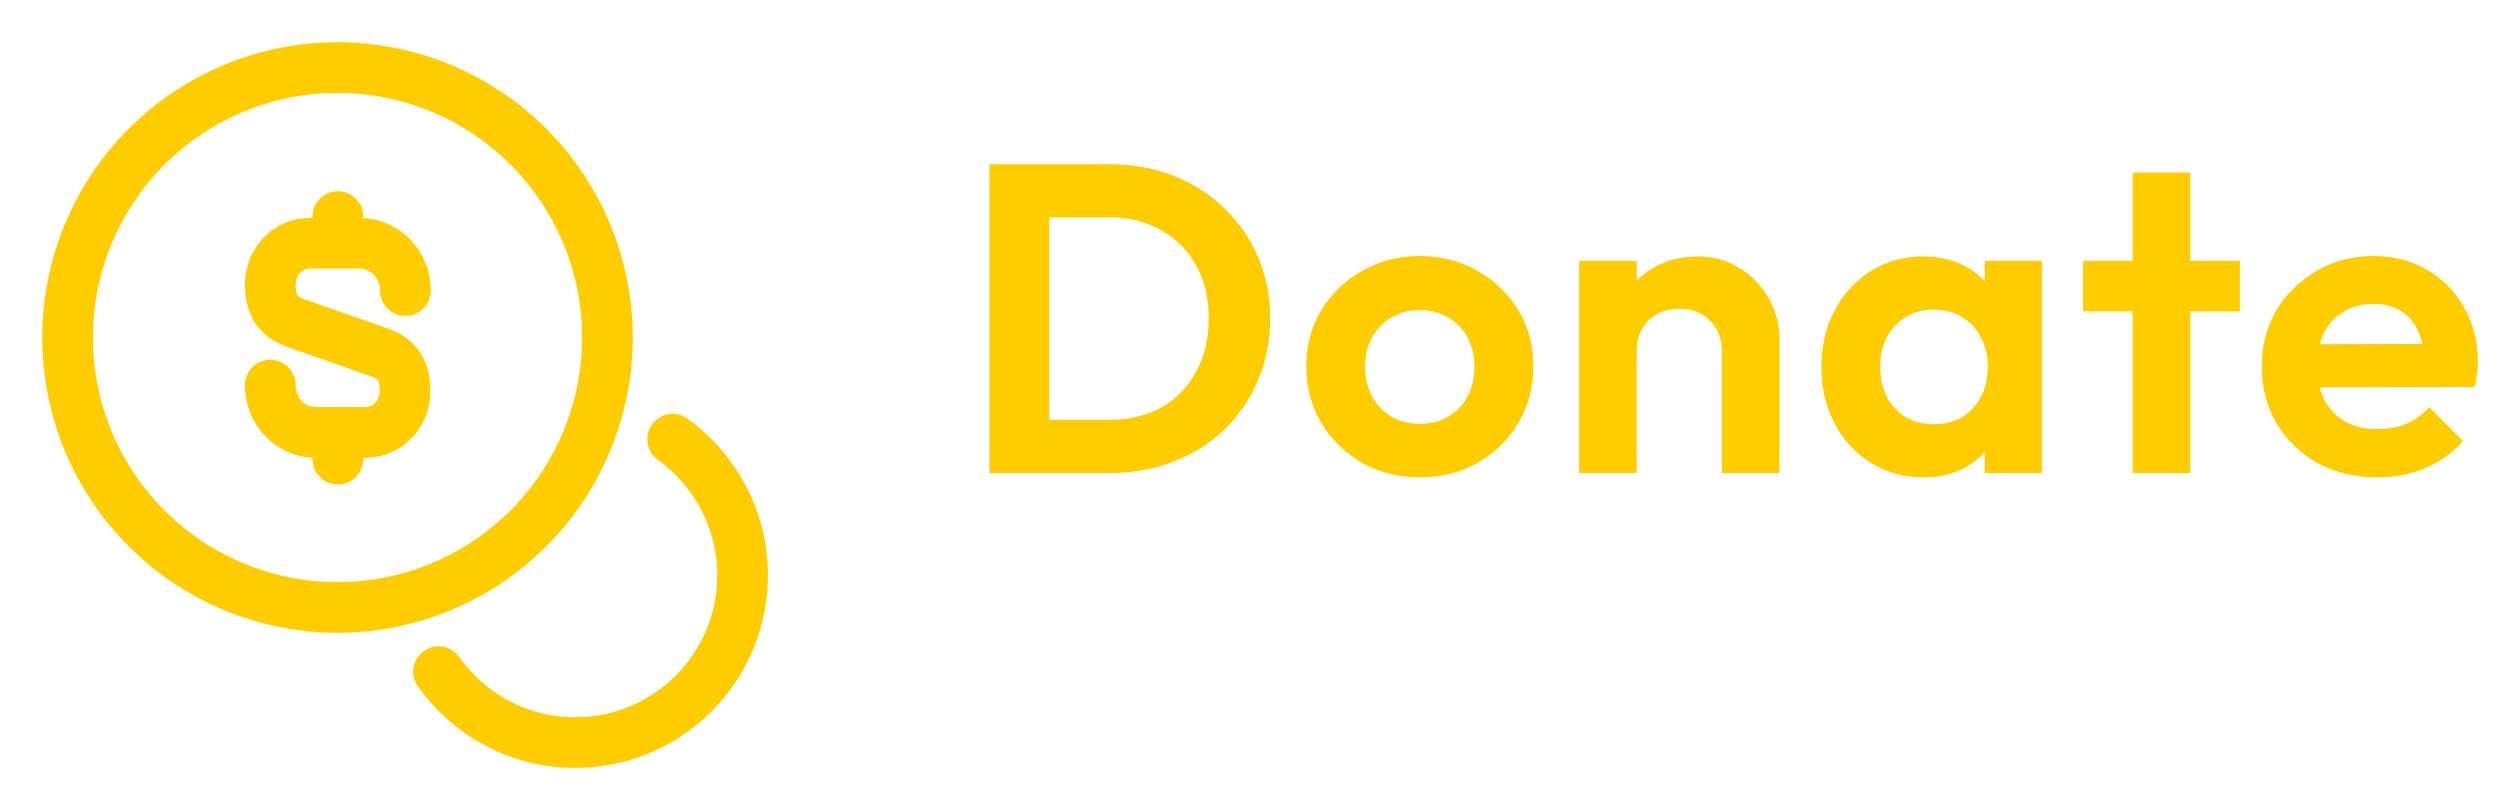 <svg width="74" height="24" viewBox="0 0 74 24" fill="none" xmlns="http://www.w3.org/2000/svg">
<path d="M30.5 14V12.427H32.827C33.417 12.427 33.932 12.306 34.374 12.063C34.816 11.812 35.159 11.461 35.401 11.01C35.653 10.559 35.778 10.026 35.778 9.411C35.778 8.813 35.653 8.293 35.401 7.851C35.15 7.4 34.803 7.054 34.361 6.811C33.919 6.56 33.408 6.434 32.827 6.434H30.461V4.861H32.853C33.529 4.861 34.153 4.974 34.725 5.199C35.306 5.424 35.809 5.745 36.233 6.161C36.667 6.568 37 7.049 37.234 7.604C37.477 8.159 37.598 8.765 37.598 9.424C37.598 10.083 37.477 10.694 37.234 11.257C37 11.812 36.671 12.297 36.246 12.713C35.822 13.12 35.319 13.437 34.738 13.662C34.166 13.887 33.547 14 32.879 14H30.5ZM29.291 14V4.861H31.059V14H29.291ZM42.032 14.13C41.4 14.13 40.828 13.987 40.316 13.701C39.814 13.406 39.411 13.012 39.107 12.518C38.813 12.015 38.665 11.456 38.665 10.841C38.665 10.226 38.813 9.675 39.107 9.19C39.402 8.696 39.805 8.306 40.316 8.02C40.828 7.725 41.395 7.578 42.019 7.578C42.661 7.578 43.233 7.725 43.735 8.02C44.247 8.306 44.65 8.696 44.944 9.19C45.239 9.675 45.386 10.226 45.386 10.841C45.386 11.456 45.239 12.015 44.944 12.518C44.65 13.012 44.247 13.406 43.735 13.701C43.233 13.987 42.665 14.13 42.032 14.13ZM42.019 12.544C42.34 12.544 42.622 12.475 42.864 12.336C43.116 12.189 43.306 11.989 43.436 11.738C43.575 11.478 43.644 11.183 43.644 10.854C43.644 10.525 43.575 10.234 43.436 9.983C43.298 9.732 43.107 9.537 42.864 9.398C42.622 9.251 42.34 9.177 42.019 9.177C41.707 9.177 41.43 9.251 41.187 9.398C40.945 9.537 40.754 9.732 40.615 9.983C40.477 10.234 40.407 10.525 40.407 10.854C40.407 11.183 40.477 11.478 40.615 11.738C40.754 11.989 40.945 12.189 41.187 12.336C41.43 12.475 41.707 12.544 42.019 12.544ZM50.968 14V10.399C50.968 10.026 50.851 9.723 50.617 9.489C50.383 9.255 50.079 9.138 49.707 9.138C49.464 9.138 49.247 9.19 49.057 9.294C48.866 9.398 48.714 9.545 48.602 9.736C48.498 9.927 48.446 10.148 48.446 10.399L47.783 10.061C47.783 9.567 47.887 9.138 48.095 8.774C48.311 8.401 48.606 8.111 48.979 7.903C49.36 7.695 49.789 7.591 50.266 7.591C50.725 7.591 51.137 7.708 51.501 7.942C51.865 8.167 52.151 8.466 52.359 8.839C52.567 9.203 52.671 9.597 52.671 10.022V14H50.968ZM46.743 14V7.721H48.446V14H46.743ZM56.928 14.13C56.356 14.13 55.841 13.987 55.382 13.701C54.922 13.415 54.562 13.025 54.303 12.531C54.042 12.037 53.913 11.482 53.913 10.867C53.913 10.243 54.042 9.684 54.303 9.19C54.562 8.696 54.922 8.306 55.382 8.02C55.841 7.734 56.356 7.591 56.928 7.591C57.379 7.591 57.782 7.682 58.138 7.864C58.493 8.046 58.775 8.302 58.983 8.631C59.199 8.952 59.316 9.316 59.334 9.723V11.985C59.316 12.401 59.199 12.769 58.983 13.09C58.775 13.411 58.493 13.666 58.138 13.857C57.782 14.039 57.379 14.13 56.928 14.13ZM57.24 12.557C57.717 12.557 58.103 12.401 58.398 12.089C58.692 11.768 58.84 11.357 58.84 10.854C58.84 10.525 58.77 10.234 58.632 9.983C58.502 9.723 58.315 9.524 58.072 9.385C57.839 9.238 57.561 9.164 57.24 9.164C56.928 9.164 56.651 9.238 56.408 9.385C56.175 9.524 55.988 9.723 55.849 9.983C55.719 10.234 55.654 10.525 55.654 10.854C55.654 11.192 55.719 11.491 55.849 11.751C55.988 12.002 56.175 12.202 56.408 12.349C56.651 12.488 56.928 12.557 57.24 12.557ZM58.748 14V12.31L59.022 10.776L58.748 9.268V7.721H60.438V14H58.748ZM63.128 14V5.108H64.831V14H63.128ZM61.659 9.216V7.721H66.3V9.216H61.659ZM70.368 14.13C69.71 14.13 69.125 13.991 68.613 13.714C68.102 13.428 67.695 13.038 67.391 12.544C67.097 12.05 66.949 11.487 66.949 10.854C66.949 10.23 67.092 9.675 67.378 9.19C67.673 8.696 68.072 8.306 68.574 8.02C69.077 7.725 69.636 7.578 70.251 7.578C70.858 7.578 71.391 7.717 71.85 7.994C72.318 8.263 72.682 8.635 72.942 9.112C73.211 9.58 73.345 10.113 73.345 10.711C73.345 10.824 73.337 10.941 73.319 11.062C73.311 11.175 73.289 11.305 73.254 11.452L67.976 11.465V10.191L72.461 10.178L71.772 10.711C71.755 10.338 71.686 10.026 71.564 9.775C71.452 9.524 71.283 9.333 71.057 9.203C70.841 9.064 70.572 8.995 70.251 8.995C69.913 8.995 69.619 9.073 69.367 9.229C69.116 9.376 68.921 9.589 68.782 9.866C68.652 10.135 68.587 10.455 68.587 10.828C68.587 11.209 68.657 11.543 68.795 11.829C68.943 12.106 69.151 12.323 69.419 12.479C69.688 12.626 70 12.7 70.355 12.7C70.676 12.7 70.966 12.648 71.226 12.544C71.486 12.431 71.712 12.267 71.902 12.05L72.903 13.051C72.6 13.406 72.227 13.675 71.785 13.857C71.352 14.039 70.88 14.13 70.368 14.13Z" fill="#FFCC00"/>
<path d="M8 11.4C8 12.17 8.6 12.8 9.33 12.8H10.83C11.47 12.8 11.99 12.25 11.99 11.58C11.99 10.85 11.67 10.59 11.2 10.42L8.8 9.58C8.32 9.41 8 9.15 8 8.42C8 7.75 8.52 7.2 9.16 7.2H10.66C11.4 7.21 12 7.83 12 8.6M10 12.85V13.59M10 6.41V7.19" stroke="#FFCC00" stroke-width="1.5" stroke-linecap="round" stroke-linejoin="round"/>
<path d="M12.98 19.88C13.88 21.15 15.35 21.98 17.03 21.98C19.76 21.98 21.98 19.76 21.98 17.03C21.98 15.37 21.16 13.9 19.91 13M9.99 17.98C12.109 17.98 14.141 17.138 15.64 15.64C17.138 14.141 17.98 12.109 17.98 9.99C17.98 7.871 17.138 5.839 15.64 4.34C14.141 2.842 12.109 2 9.99 2C7.871 2 5.839 2.842 4.34 4.34C2.842 5.839 2 7.871 2 9.99C2 12.109 2.842 14.141 4.34 15.64C5.839 17.138 7.871 17.98 9.99 17.98Z" stroke="#FFCC00" stroke-width="1.5" stroke-linecap="round" stroke-linejoin="round"/>
</svg>
